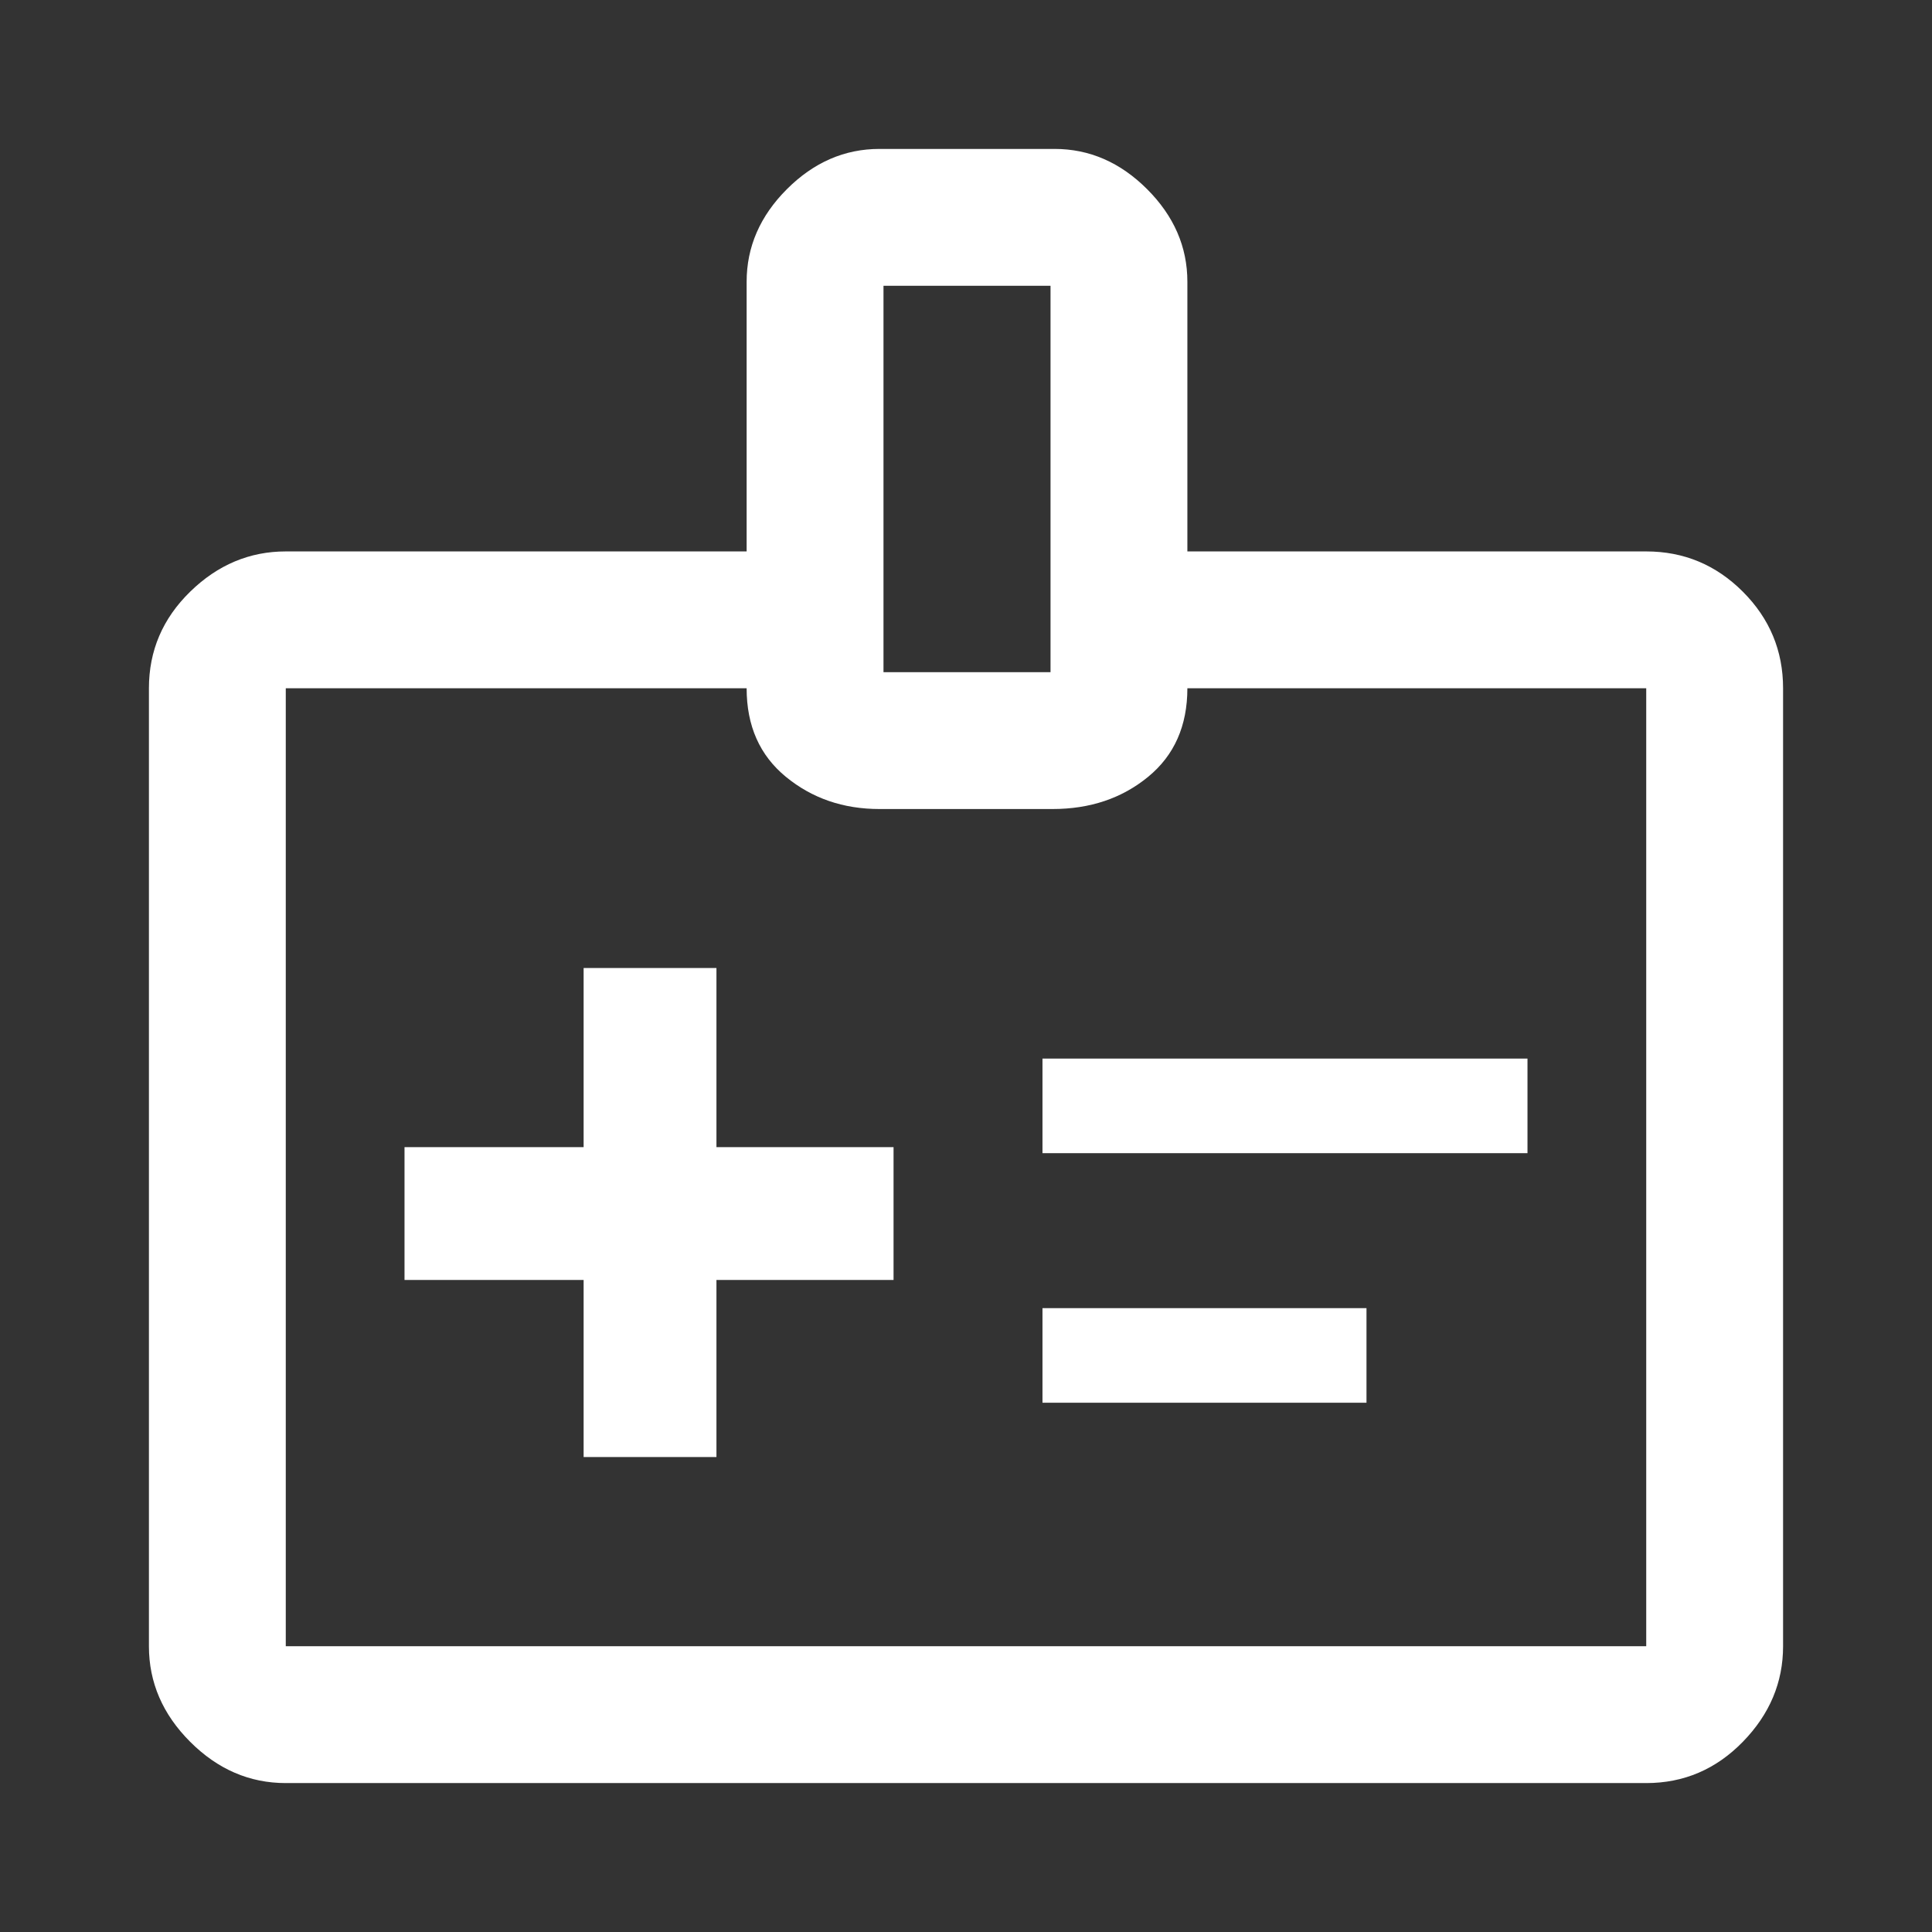 <svg xmlns="http://www.w3.org/2000/svg" height="48" width="48"><rect width="100%" height="100%" fill="#333333" stroke="none"/><path fill="#FFFFFF" d="M14.5 36.2H17.8V31.8H22.2V28.5H17.8V24.05H14.5V28.5H10.05V31.8H14.5ZM25.9 28.65H37.95V26.3H25.9ZM25.9 34.85H33.95V32.5H25.9ZM29.5 13.7H40.9Q42.3 13.7 43.3 14.7Q44.3 15.7 44.3 17.1V40.9Q44.3 42.25 43.3 43.275Q42.3 44.3 40.9 44.3H7.1Q5.75 44.3 4.725 43.275Q3.7 42.25 3.7 40.9V17.1Q3.7 15.7 4.725 14.7Q5.75 13.7 7.1 13.7H18.55V7Q18.55 5.7 19.55 4.7Q20.55 3.7 21.85 3.7H26.2Q27.5 3.7 28.5 4.7Q29.5 5.7 29.5 7ZM21.95 16.7H26.1V7.1H21.95ZM24 29.35Q24 29.35 24 29.35Q24 29.35 24 29.35Q24 29.35 24 29.35Q24 29.35 24 29.35Q24 29.35 24 29.35Q24 29.35 24 29.35Q24 29.35 24 29.35Q24 29.35 24 29.35Q24 29.35 24 29.35Q24 29.35 24 29.35Q24 29.35 24 29.35Q24 29.35 24 29.35ZM18.55 17.1H7.1Q7.1 17.1 7.1 17.1Q7.1 17.1 7.1 17.1V40.9Q7.1 40.9 7.1 40.9Q7.1 40.9 7.1 40.9H40.9Q40.9 40.9 40.9 40.9Q40.9 40.9 40.9 40.9V17.1Q40.9 17.1 40.9 17.1Q40.9 17.1 40.9 17.1H29.5Q29.5 18.5 28.525 19.3Q27.55 20.1 26.15 20.1H21.85Q20.5 20.1 19.525 19.3Q18.55 18.5 18.55 17.1Z"/></svg>